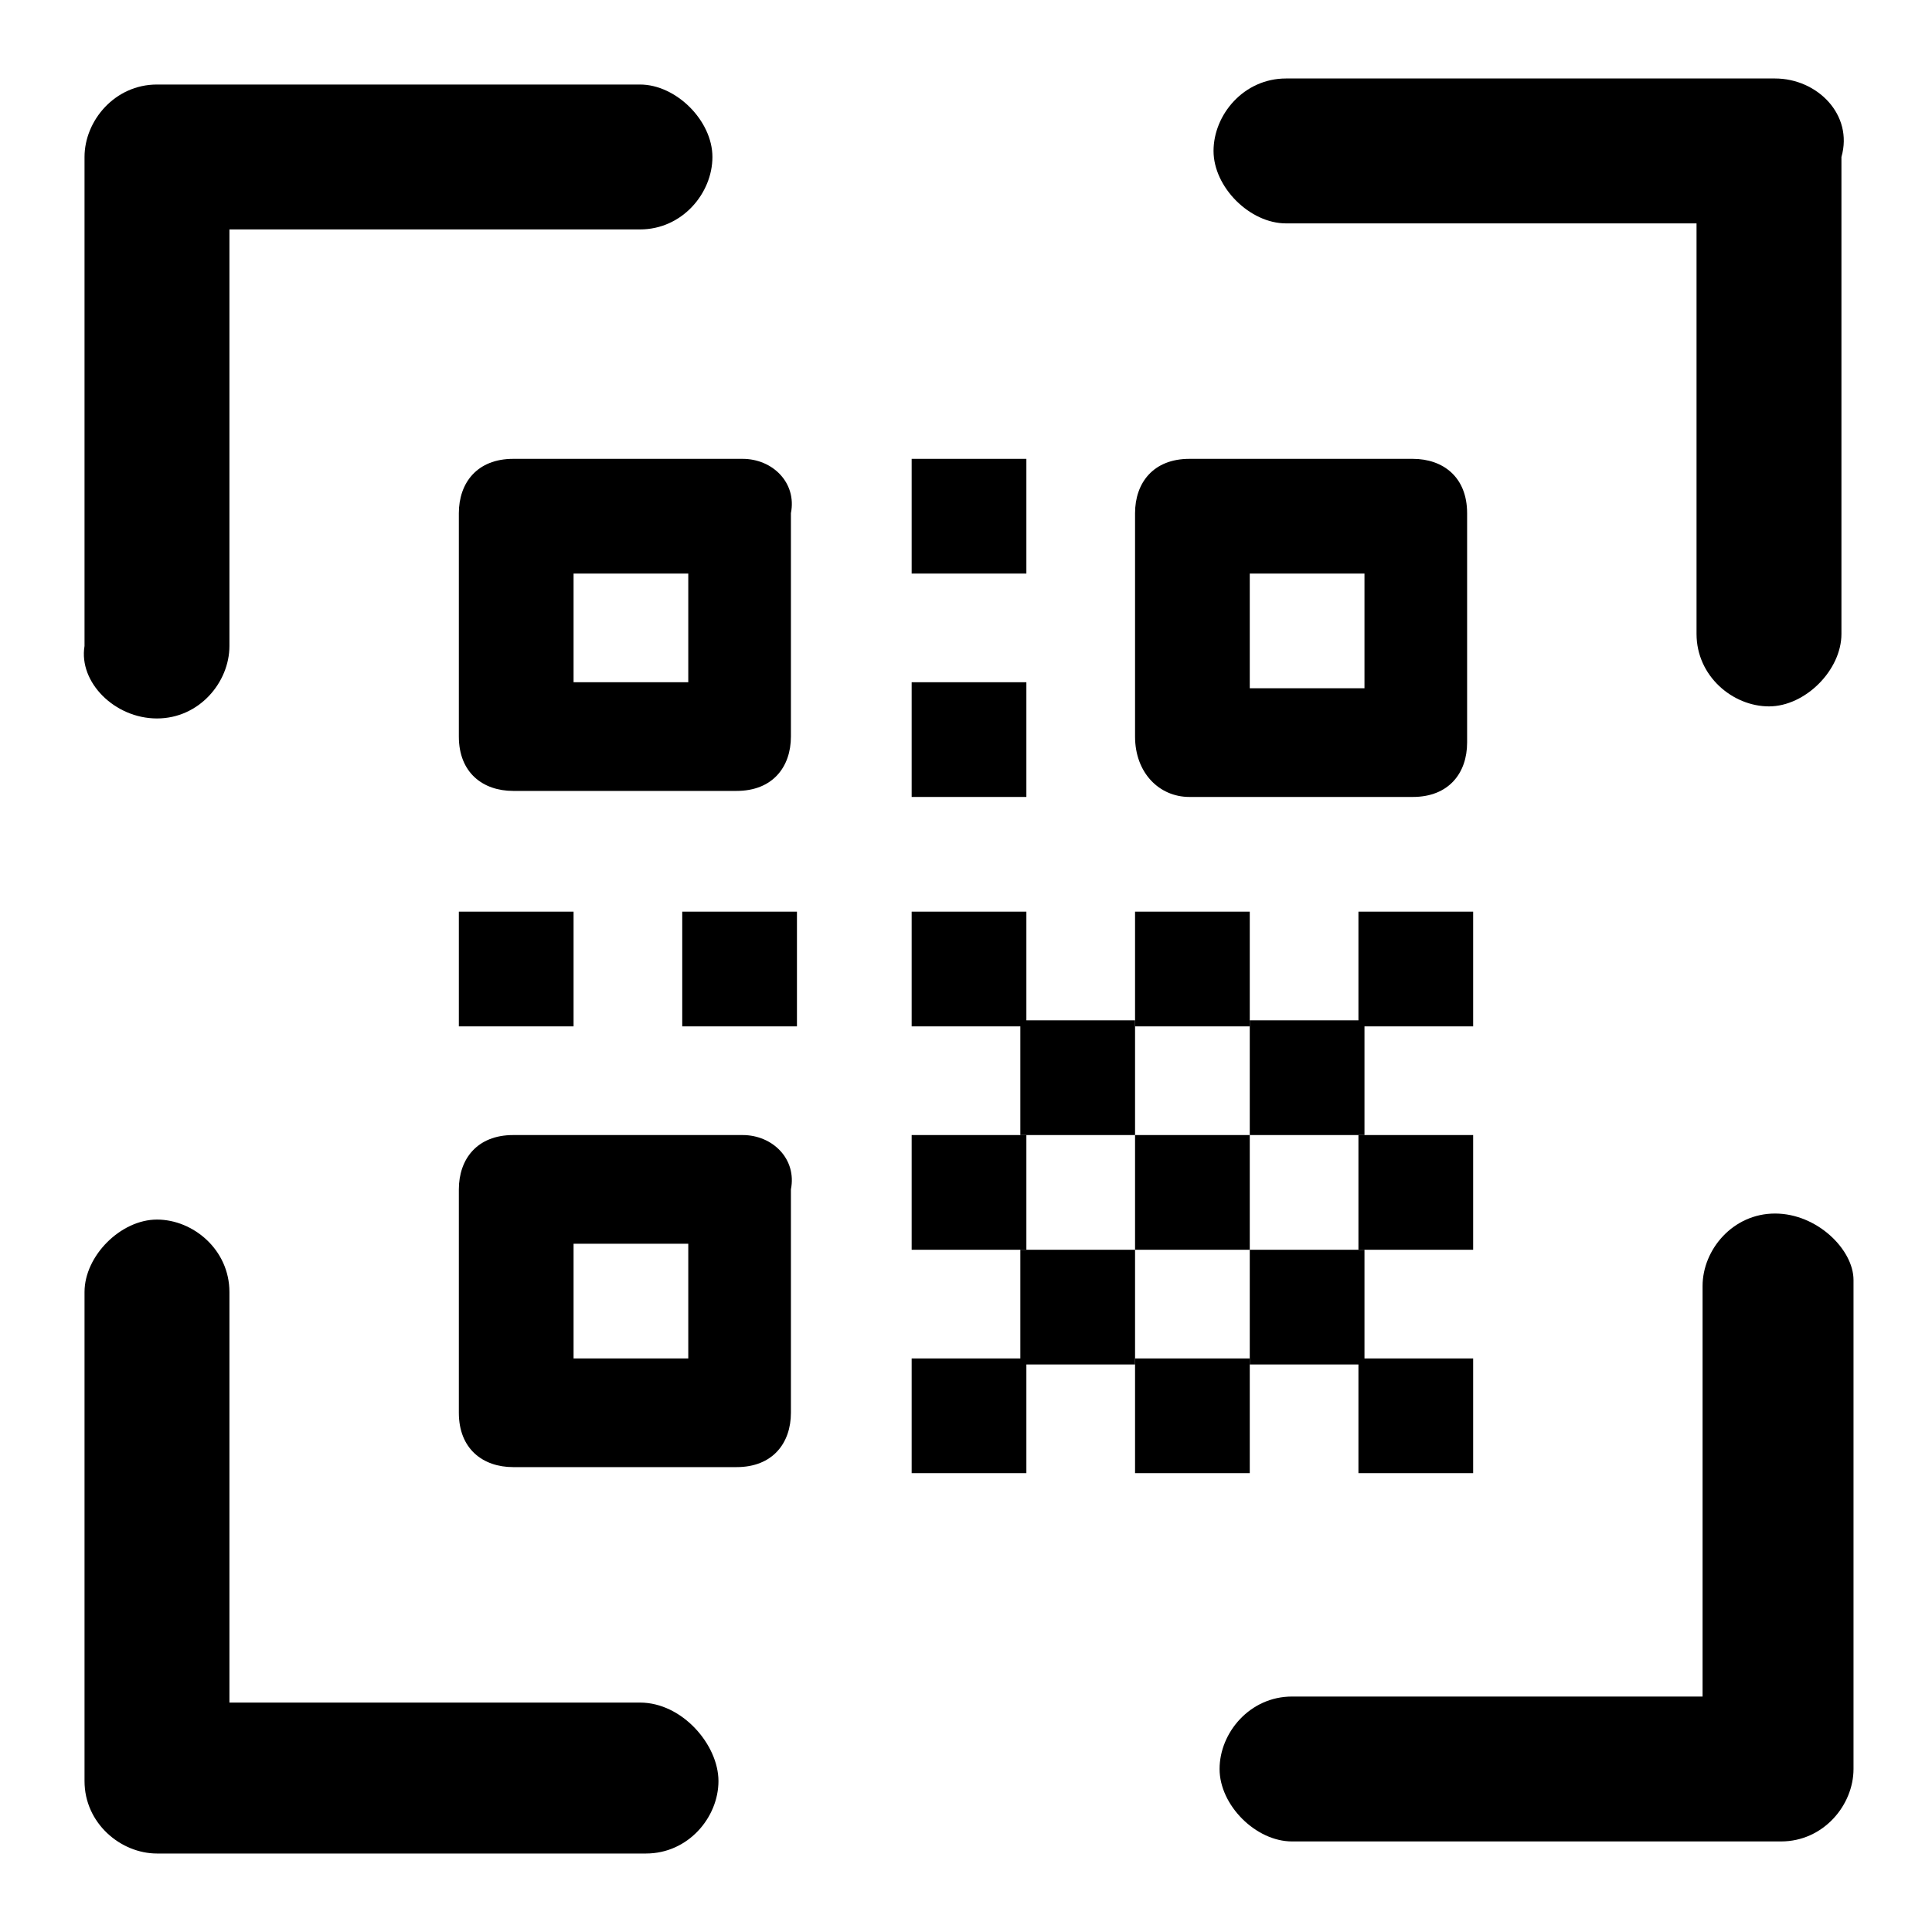 <!-- Generated by IcoMoon.io -->
<svg version="1.1" xmlns="http://www.w3.org/2000/svg" width="32" height="32" viewBox="0 0 32 32">
<title>qrcode</title>
<path d="M2.6 11.9c0.7 0 1.2-0.6 1.2-1.2v-6.9h6.8c0.7 0 1.2-0.6 1.2-1.2s-0.6-1.2-1.2-1.2h-8c-0.7 0-1.2 0.6-1.2 1.2v8.1c-0.1 0.6 0.5 1.2 1.2 1.2z"></path>
<path d="M29.4 1.3h-8.1c-0.7 0-1.2 0.6-1.2 1.2s0.6 1.2 1.2 1.2h6.8v6.8c0 0.7 0.6 1.2 1.2 1.2s1.2-0.6 1.2-1.2v-7.9c0.2-0.7-0.4-1.3-1.1-1.3z"></path>
<path d="M29.4 20.1c-0.7 0-1.2 0.6-1.2 1.2v6.8h-6.8c-0.7 0-1.2 0.6-1.2 1.2s0.6 1.2 1.2 1.2h8.1c0.7 0 1.2-0.6 1.2-1.2v-8.1c0-0.5-0.6-1.1-1.3-1.1z"></path>
<path d="M10.6 28.2h-6.8v-6.8c0-0.7-0.6-1.2-1.2-1.2s-1.2 0.6-1.2 1.2v8.1c0 0.7 0.6 1.2 1.2 1.2h8.1c0.7 0 1.2-0.6 1.2-1.2s-0.6-1.3-1.3-1.3z"></path>
<path d="M11.3 15.1h1.9v1.9h-1.9v-1.9z"></path>
<path d="M12.3 18.8h-3.8c-0.6 0-0.9 0.4-0.9 0.9v3.7c0 0.6 0.4 0.9 0.9 0.9h3.7c0.6 0 0.9-0.4 0.9-0.9v-3.7c0.1-0.5-0.3-0.9-0.8-0.9zM11.3 22.5h-1.8v-1.9h1.9v1.9h-0.1z"></path>
<path d="M12.3 7.6h-3.8c-0.6 0-0.9 0.4-0.9 0.9v3.7c0 0.6 0.4 0.9 0.9 0.9h3.7c0.6 0 0.9-0.4 0.9-0.9v-3.7c0.1-0.5-0.3-0.9-0.8-0.9zM11.3 11.3h-1.8v-1.8h1.9v1.8h-0.1z"></path>
<path d="M15.1 7.6h1.9v1.9h-1.9v-1.9z"></path>
<path d="M7.6 15.1h1.9v1.9h-1.9v-1.9z"></path>
<path d="M19.7 13.2h3.7c0.6 0 0.9-0.4 0.9-0.9v-3.8c0-0.6-0.4-0.9-0.9-0.9h-3.7c-0.6 0-0.9 0.4-0.9 0.9v3.7c0 0.6 0.4 1 0.9 1zM20.7 9.5h1.9v1.9h-1.9v-1.9z"></path>
<path d="M15.1 11.3h1.9v1.9h-1.9v-1.9z"></path>
<path d="M16.9 20.7h1.9v1.9h-1.9v-1.9z"></path>
<path d="M15.1 22.5h1.9v1.9h-1.9v-1.9z"></path>
<path d="M20.7 16.9h1.9v1.9h-1.9v-1.9z"></path>
<path d="M20.7 20.7h1.9v1.9h-1.9v-1.9z"></path>
<path d="M18.8 18.8h1.9v1.9h-1.9v-1.9z"></path>
<path d="M16.9 16.9h1.9v1.9h-1.9v-1.9z"></path>
<path d="M18.8 22.5h1.9v1.9h-1.9v-1.9z"></path>
<path d="M22.5 22.5h1.9v1.9h-1.9v-1.9z"></path>
<path d="M15.1 18.8h1.9v1.9h-1.9v-1.9z"></path>
<path d="M22.5 18.8h1.9v1.9h-1.9v-1.9z"></path>
<path d="M15.1 15.1h1.9v1.9h-1.9v-1.9z"></path>
<path d="M22.5 15.1h1.9v1.9h-1.9v-1.9z"></path>
<path d="M18.8 15.1h1.9v1.9h-1.9v-1.9z"></path>
</svg>
